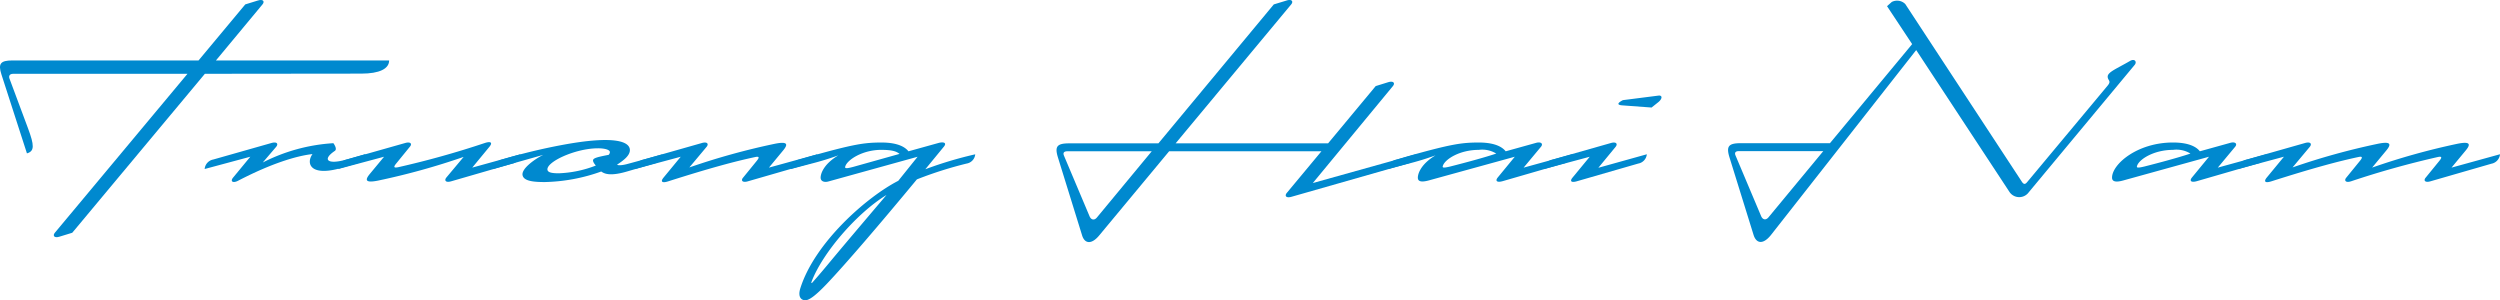 <svg xmlns="http://www.w3.org/2000/svg" width="355.304" height="42.669" viewBox="0 0 355.304 42.669">
  <g id="sign" transform="translate(-329.859 -300.187)">
    <path id="Path_567" data-name="Path 567" d="M331.715,310.678c-.5,0-.649.325-.5.7l2.623,7.038c.9,2.421.949,3.247-.15,3.57l-3.622-11.209c-.5-1.547-.148-2,1.574-2h26.437l6.64-7.964,1.773-.547c.774-.252,1.024.123.674.547l-6.615,7.964h24.614c0,1.174-1.349,1.873-3.969,1.873l-22.218.025-18.848,22.591-1.8.552c-.747.248-1.024-.127-.674-.552l18.85-22.591H331.715Z" transform="translate(0 0)" fill="#0089cf"/>
    <path id="Path_568" data-name="Path 568" d="M365.5,312.884l-2.248.649c-4.417,1.274-5.041-.649-4.094-1.973-2.246.25-5.841,1.324-10.584,3.795-.724.375-1.149.1-.7-.45l2.448-2.968-6.49,1.746a1.5,1.5,0,0,1,1.222-1.349l8.264-2.346c.8-.225,1.022.125.672.549l-1.9,2.221a25.4,25.4,0,0,1,10.037-2.745s.622.822.2,1.1c-1.821,1.224-1.072,2,1.649,1.224l2.721-.774A1.478,1.478,0,0,1,365.5,312.884Z" transform="translate(15.113 10.524)" fill="#0089cf"/>
    <path id="Path_569" data-name="Path 569" d="M352.953,313.711a1.5,1.5,0,0,1,1.222-1.349l8.289-2.346c.774-.225,1.024.125.674.525l-1.973,2.421c-.4.5-.275.6.275.5a126.917,126.917,0,0,0,12.333-3.445c.922-.3,1.124-.027.674.525L372,313.511l6.863-1.9a1.5,1.5,0,0,1-1.222,1.347l-8.638,2.5c-.774.227-1.024-.123-.674-.547l2.448-2.922a99.587,99.587,0,0,1-12.183,3.372c-1.646.325-1.946.023-1.174-.924l2.048-2.471Z" transform="translate(24.976 10.497)" fill="#0089cf"/>
    <path id="Path_570" data-name="Path 570" d="M386.417,313.1l-3.77,1.1c-2.348.7-3.245.4-3.745.025a25.25,25.25,0,0,1-8.014,1.5c-1.474,0-3-.1-3.17-.974-.2-.972,1.921-2.4,2.945-2.893l-7.14,2.021a1.625,1.625,0,0,1,1.249-1.349,82.392,82.392,0,0,1,8.538-2.071c7.614-1.424,9.66-.45,9.66.724,0,.8-.924,1.474-1.821,2.071,0,0,.175.225,1.372-.073,1.7-.452,5.093-1.4,5.093-1.4A1.5,1.5,0,0,1,386.417,313.1Zm-7.989-2.171c-3.22,0-7.464,1.971-7.164,3.1.1.35.674.45,1.6.45a16.087,16.087,0,0,0,5.268-1.1s-.4-.425-.4-.722c0-.327.547-.477,2.221-.8a.587.587,0,0,0,.175-.377C380.126,311.1,379.3,310.927,378.428,310.927Z" transform="translate(36.409 10.336)" fill="#0089cf"/>
    <path id="Path_571" data-name="Path 571" d="M397.911,312.934l-8.663,2.5c-.774.227-1.024-.123-.674-.525l1.971-2.421c.4-.5.275-.622-.273-.5-2.8.6-6.217,1.5-12.333,3.445-.924.3-1.124.025-.674-.525l2.446-2.968-6.49,1.746a1.5,1.5,0,0,1,1.224-1.349l8.262-2.346c.774-.225,1.024.125.674.549l-2.446,2.92a98.792,98.792,0,0,1,12.183-3.37c1.647-.325,1.946-.025,1.172.922l-2.046,2.473,6.89-1.9A1.5,1.5,0,0,1,397.911,312.934Z" transform="translate(46.895 10.524)" fill="#0089cf"/>
    <path id="Path_572" data-name="Path 572" d="M408.841,312.92a55.059,55.059,0,0,0-7.065,2.248c-5.266,6.365-10.235,12.156-12.833,14.879-1.547,1.621-2.471,2.3-3.02,2.3s-1.1-.425-.722-1.671c2.046-6.542,9.485-13.032,13.929-15.305l2.746-3.418-12.606,3.493c-.649.2-1.174,0-1.174-.525,0-.622.5-1.971,2.521-3.17a39.987,39.987,0,0,1-3.919,1.2l-2.845.749a1.5,1.5,0,0,1,1.222-1.349l1.524-.45c6.215-1.748,7.739-1.971,10.16-1.971,2.548,0,3.47.8,3.82,1.249l4.319-1.2c.7-.173,1.149,0,.724.525l-2.646,3.222a55.4,55.4,0,0,1,7.09-2.121A1.463,1.463,0,0,1,408.841,312.92Zm-22.018,16.75c-.1.25-.025.327.15.1,0,0,.924-1.024,2.473-2.9,1.921-2.323,8.012-9.487,8.012-9.487C393.163,320.012,388.346,325.676,386.822,329.67Zm9.935-18.7c-2.721,0-4.817,1.4-5.141,2.3-.125.325-.025.425,1.1.125l6.592-1.848C398.931,311.249,398.431,310.974,396.757,310.974Z" transform="translate(58.393 10.513)" fill="#0089cf"/>
    <path id="Path_573" data-name="Path 573" d="M418,321.687l-9.912,11.931c-1.1,1.349-2.1,1.249-2.471-.025l-3.42-11.032c-.475-1.551-.15-2,1.6-2h12.68l16.4-19.747,1.8-.547c.747-.252,1.022.123.672.547l-16.427,19.747h21.671l6.767-8.139,1.773-.55c.747-.225,1.022.125.672.55l-11.384,13.782,14.654-4.094a1.5,1.5,0,0,1-1.224,1.347L435.4,328.152c-.774.223-1.024-.125-.674-.55l4.921-5.916Zm-14.454,0c-.5,0-.649.225-.5.6l3.645,8.636c.225.525.674.624,1.047.175l7.791-9.41Z" transform="translate(78.017 0)" fill="#0089cf"/>
    <path id="Path_574" data-name="Path 574" d="M449.568,312.917l-8.638,2.5c-.772.223-1.122,0-.7-.525l2.421-2.945-12.233,3.37c-1.124.3-1.547.123-1.547-.4,0-.622.5-1.971,2.521-3.17a39.731,39.731,0,0,1-3.919,1.2l-2.845.749a1.5,1.5,0,0,1,1.224-1.349l1.522-.45c6.217-1.748,7.739-1.971,10.16-1.971,2.548,0,3.47.8,3.82,1.249l4.319-1.2c.7-.2,1.049.127.7.552l-2.471,2.97,6.888-1.9A1.481,1.481,0,0,1,449.568,312.917Zm-12.033-1.946c-2.723,0-4.769,1.324-5.091,2.221-.127.325-.025.4,1.1.125,4.719-1.2,6.467-1.821,6.467-1.821A3.769,3.769,0,0,0,437.534,310.971Z" transform="translate(102.494 10.516)" fill="#0089cf"/>
    <path id="Path_575" data-name="Path 575" d="M448.666,316.376l-8.663,2.5c-.8.25-1.124.048-.674-.5l2.446-2.968-6.49,1.746a1.5,1.5,0,0,1,1.224-1.349l8.264-2.346c.772-.225,1.022.125.672.549L443,316.976l6.89-1.921A1.481,1.481,0,0,1,448.666,316.376Zm1.9-7.964-4.069-.3c-1.447-.075,0-.751,0-.751l5.068-.647c.547-.052.547.425,0,.9Z" transform="translate(114.018 7.057)" fill="#0089cf"/>
    <path id="Path_576" data-name="Path 576" d="M489.613,325.993c.275.4.475.373.772,0L501.8,312.311c.572-.7,0-.7,0-1.274,0-.649,1.322-1.147,3.17-2.221.672-.4,1.022.125.672.549l-15.051,18.1a1.671,1.671,0,0,1-2.723,0l-13.282-20.2-20.644,26.287c-1.1,1.374-2.073,1.249-2.471-.023L448.045,322.5c-.472-1.549-.148-2,1.6-2h12.683l11.684-14.081-3.57-5.391.672-.6a1.638,1.638,0,0,1,1.923.3ZM449.4,321.624c-.5,0-.652.223-.5.6l3.645,8.638c.223.525.674.624,1.047.175l7.789-9.41Z" transform="translate(127.606 0.038)" fill="#0089cf"/>
    <path id="Path_577" data-name="Path 577" d="M494.764,312.917l-8.64,2.5c-.772.223-1.122,0-.7-.525l2.421-2.945-12.181,3.37c-1.149.323-1.6.123-1.6-.4,0-1.9,3.57-4.992,8.663-4.992,2.546,0,3.47.8,3.817,1.249l4.321-1.2c.7-.2,1.049.127.7.552l-2.473,2.97,6.892-1.9A1.481,1.481,0,0,1,494.764,312.917Zm-12.033-1.946c-2.721,0-4.771,1.324-5.093,2.221-.125.325-.025.4,1.1.125,4.717-1.2,6.465-1.821,6.465-1.821A3.76,3.76,0,0,0,482.73,310.971Z" transform="translate(155.962 10.516)" fill="#0089cf"/>
    <path id="Path_578" data-name="Path 578" d="M513.864,310.089c1.648-.325,1.948-.025,1.174.922l-2.048,2.473,6.892-1.9a1.5,1.5,0,0,1-1.224,1.347l-8.663,2.5c-.772.227-1.024-.123-.674-.525l1.973-2.421c.4-.5.275-.622-.275-.5a127.571,127.571,0,0,0-12.308,3.445c-.772.252-1.022-.123-.672-.525l1.971-2.421c.4-.5.275-.622-.275-.5-2.8.6-6.215,1.5-12.333,3.445-.922.3-1.124.025-.674-.525l2.448-2.968-6.49,1.746a1.5,1.5,0,0,1,1.222-1.349l8.264-2.346c.772-.225,1.022.125.672.549l-2.444,2.92a98.57,98.57,0,0,1,12.181-3.37c1.646-.325,1.948-.025,1.174.922l-2.048,2.473A98.322,98.322,0,0,1,513.864,310.089Z" transform="translate(165.282 10.524)" fill="#0089cf"/>
  </g>
</svg>
